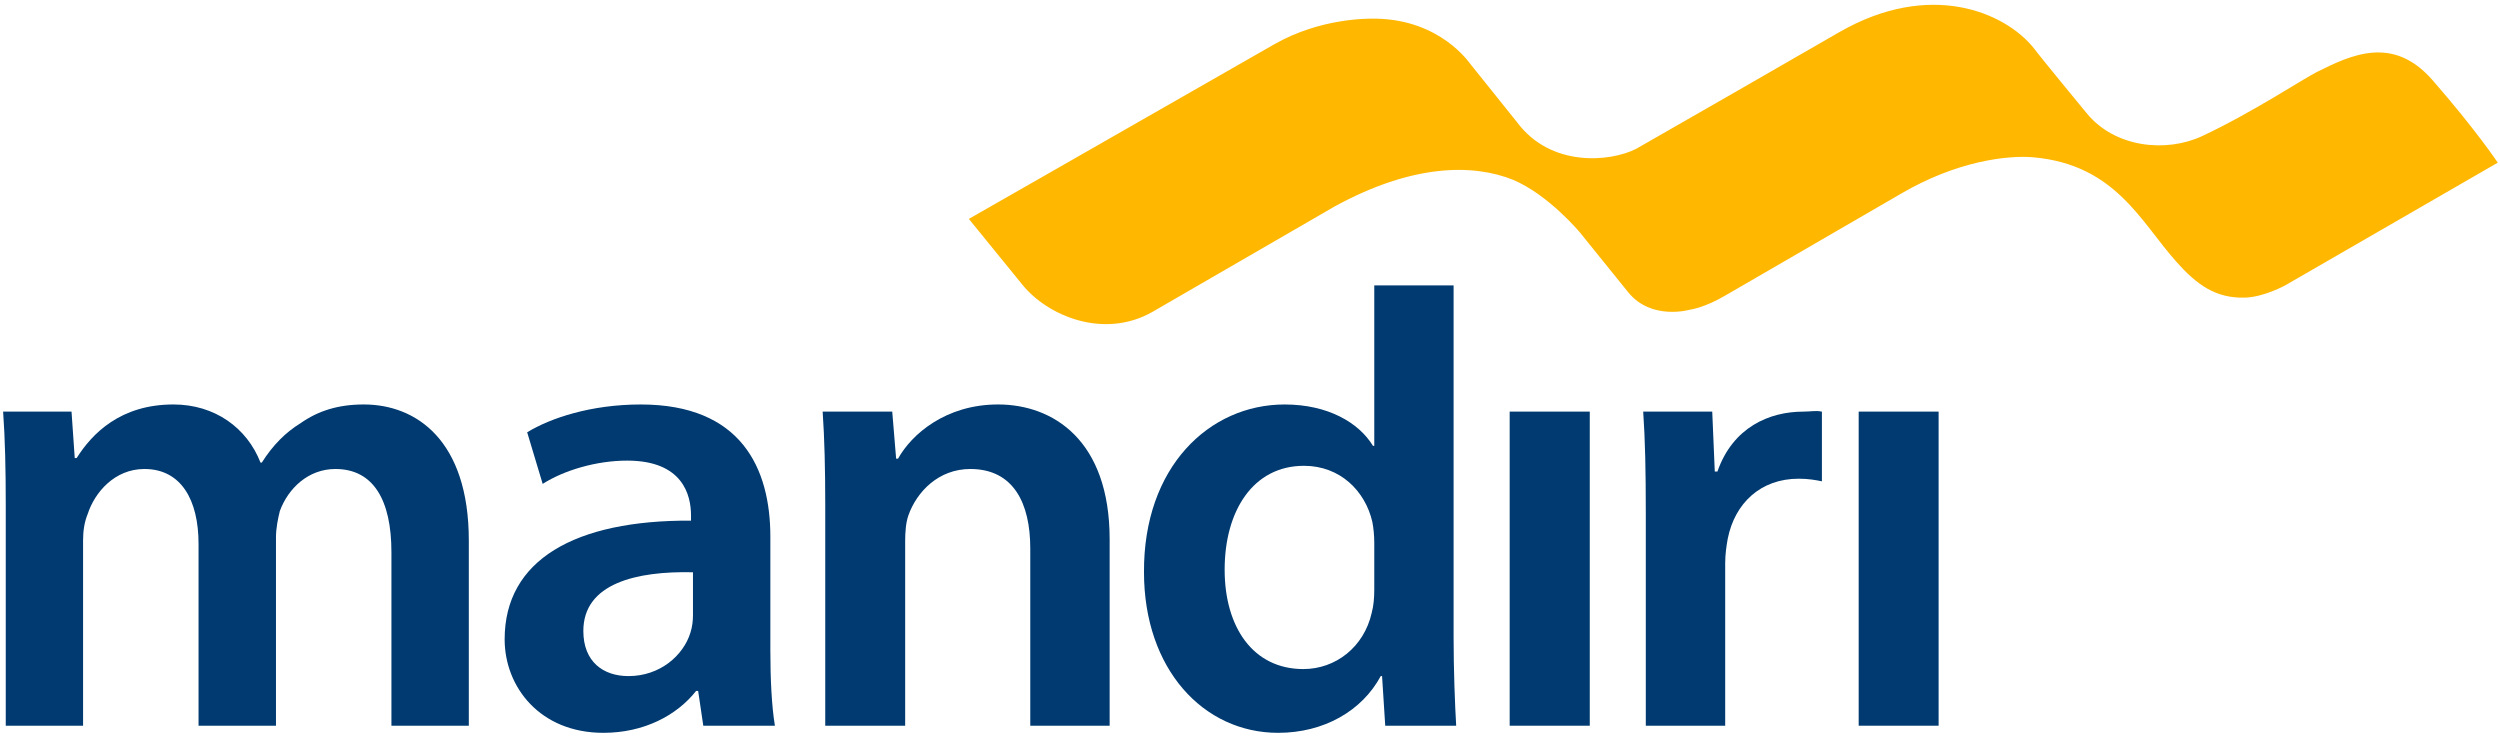 <svg width="182" height="54" viewBox="0 0 182 54" fill="none" xmlns="http://www.w3.org/2000/svg">
<path d="M0.419 36.775C0.419 34.143 0.369 31.935 0.227 29.965H5.207L5.441 33.347H5.58C6.706 31.559 8.775 29.445 12.625 29.445C15.631 29.445 17.978 31.143 18.964 33.675H19.06C19.862 32.406 20.799 31.471 21.877 30.811C23.144 29.919 24.602 29.445 26.483 29.445C30.282 29.445 34.13 32.029 34.13 39.359V52.834H28.496V40.201C28.496 36.398 27.183 34.143 24.416 34.143C22.439 34.143 20.981 35.554 20.374 37.198C20.233 37.761 20.091 38.465 20.091 39.119V52.834H14.454V39.591C14.454 36.398 13.188 34.143 10.512 34.143C8.351 34.143 6.898 35.834 6.381 37.428C6.147 37.996 6.048 38.651 6.048 39.309V52.834H0.419V36.775Z" fill="#003A70"/>
<path d="M50.448 41.661C46.362 41.565 42.467 42.455 42.467 45.933C42.467 48.184 43.923 49.22 45.754 49.22C48.051 49.22 49.746 47.718 50.257 46.075C50.399 45.653 50.448 45.181 50.448 44.807V41.661ZM56.082 47.342C56.082 49.407 56.177 51.419 56.414 52.835H51.2L50.825 50.298H50.679C49.273 52.083 46.879 53.35 43.923 53.35C39.319 53.35 36.738 50.022 36.738 46.54C36.738 40.764 41.853 37.856 50.306 37.902V37.526C50.306 36.022 49.694 33.533 45.66 33.533C43.404 33.533 41.053 34.241 39.507 35.227L38.378 31.471C40.068 30.435 43.029 29.446 46.645 29.446C53.971 29.446 56.082 34.099 56.082 39.075V47.342Z" fill="#003A70"/>
<path d="M60.078 36.775C60.078 34.143 60.025 31.935 59.889 29.965H64.955L65.238 33.392H65.377C66.363 31.611 68.855 29.445 72.655 29.445C76.651 29.445 80.782 32.029 80.782 39.261V52.834H75.004V39.921C75.004 36.633 73.783 34.143 70.638 34.143C68.337 34.143 66.744 35.784 66.13 37.524C65.946 38.043 65.896 38.749 65.896 39.399V52.834H60.078V36.775Z" fill="#003A70"/>
<path d="M100.047 39.496C100.047 39.029 99.999 38.465 99.907 37.996C99.389 35.742 97.56 33.911 94.929 33.911C91.219 33.911 89.154 37.2 89.154 41.472C89.154 45.652 91.219 48.708 94.884 48.708C97.229 48.708 99.297 47.109 99.859 44.62C99.999 44.102 100.047 43.534 100.047 42.925V39.496ZM105.822 20.777V46.4C105.822 48.747 105.918 51.285 106.01 52.833H100.845L100.614 49.22H100.518C99.156 51.752 96.379 53.35 93.05 53.35C87.604 53.35 83.283 48.708 83.283 41.661C83.237 34.004 88.028 29.446 93.522 29.446C96.665 29.446 98.922 30.762 99.953 32.459H100.047V20.777H105.822Z" fill="#003A70"/>
<path d="M109.904 29.965H115.735V52.832H109.904V29.965Z" fill="#003A70"/>
<path d="M119.814 37.339C119.814 34.24 119.767 32.03 119.625 29.967H124.651L124.836 34.33H125.028C126.153 31.09 128.831 29.967 131.273 29.967C131.836 29.967 132.165 29.87 132.635 29.967V35.04C132.165 34.944 131.649 34.85 130.941 34.85C128.173 34.85 126.295 36.633 125.78 39.215C125.686 39.731 125.594 40.346 125.594 41.006V52.833H119.814V37.339Z" fill="#003A70"/>
<path d="M135.312 29.965H141.131V52.832H135.312V29.965Z" fill="#003A70"/>
<path fill-rule="evenodd" clip-rule="evenodd" d="M177.065 5.809C174.191 2.536 171.142 4.014 168.707 5.221C167.687 5.725 163.985 8.189 160.316 9.907C157.702 11.132 153.95 10.761 151.892 8.22C151.767 8.066 148.441 4.036 148.089 3.54C145.929 0.831 140.465 -1.416 133.936 2.321C130.438 4.345 122.195 9.075 119.113 10.835C117.24 11.791 112.892 12.208 110.436 8.891C110.395 8.836 107.168 4.81 107.039 4.655C106.944 4.546 104.86 1.455 100.214 1.36C99.531 1.342 96.118 1.322 92.783 3.215C88.361 5.745 78.07 11.629 78.07 11.629C78.062 11.629 78.062 11.634 78.062 11.634C73.832 14.056 70.532 15.936 70.532 15.936L74.428 20.724C76.251 22.985 80.358 24.737 83.922 22.691C83.922 22.691 97.088 15.067 97.134 15.046C102.83 11.92 107.225 11.92 110.137 13.084C112.756 14.187 115.033 16.942 115.033 16.942C115.033 16.942 118.011 20.632 118.534 21.277C120.228 23.362 123.029 22.544 123.029 22.544C123.029 22.544 124.063 22.424 125.635 21.495C125.635 21.495 138.385 14.103 138.392 14.101C142.443 11.725 146.159 11.281 148.055 11.454C153.999 11.996 155.847 16.149 158.427 19.044C159.945 20.752 161.312 21.717 163.406 21.668C164.785 21.637 166.339 20.805 166.568 20.656L181.838 11.841C181.838 11.841 180.273 9.483 177.065 5.809Z" fill="#FFB700"/>
</svg>
